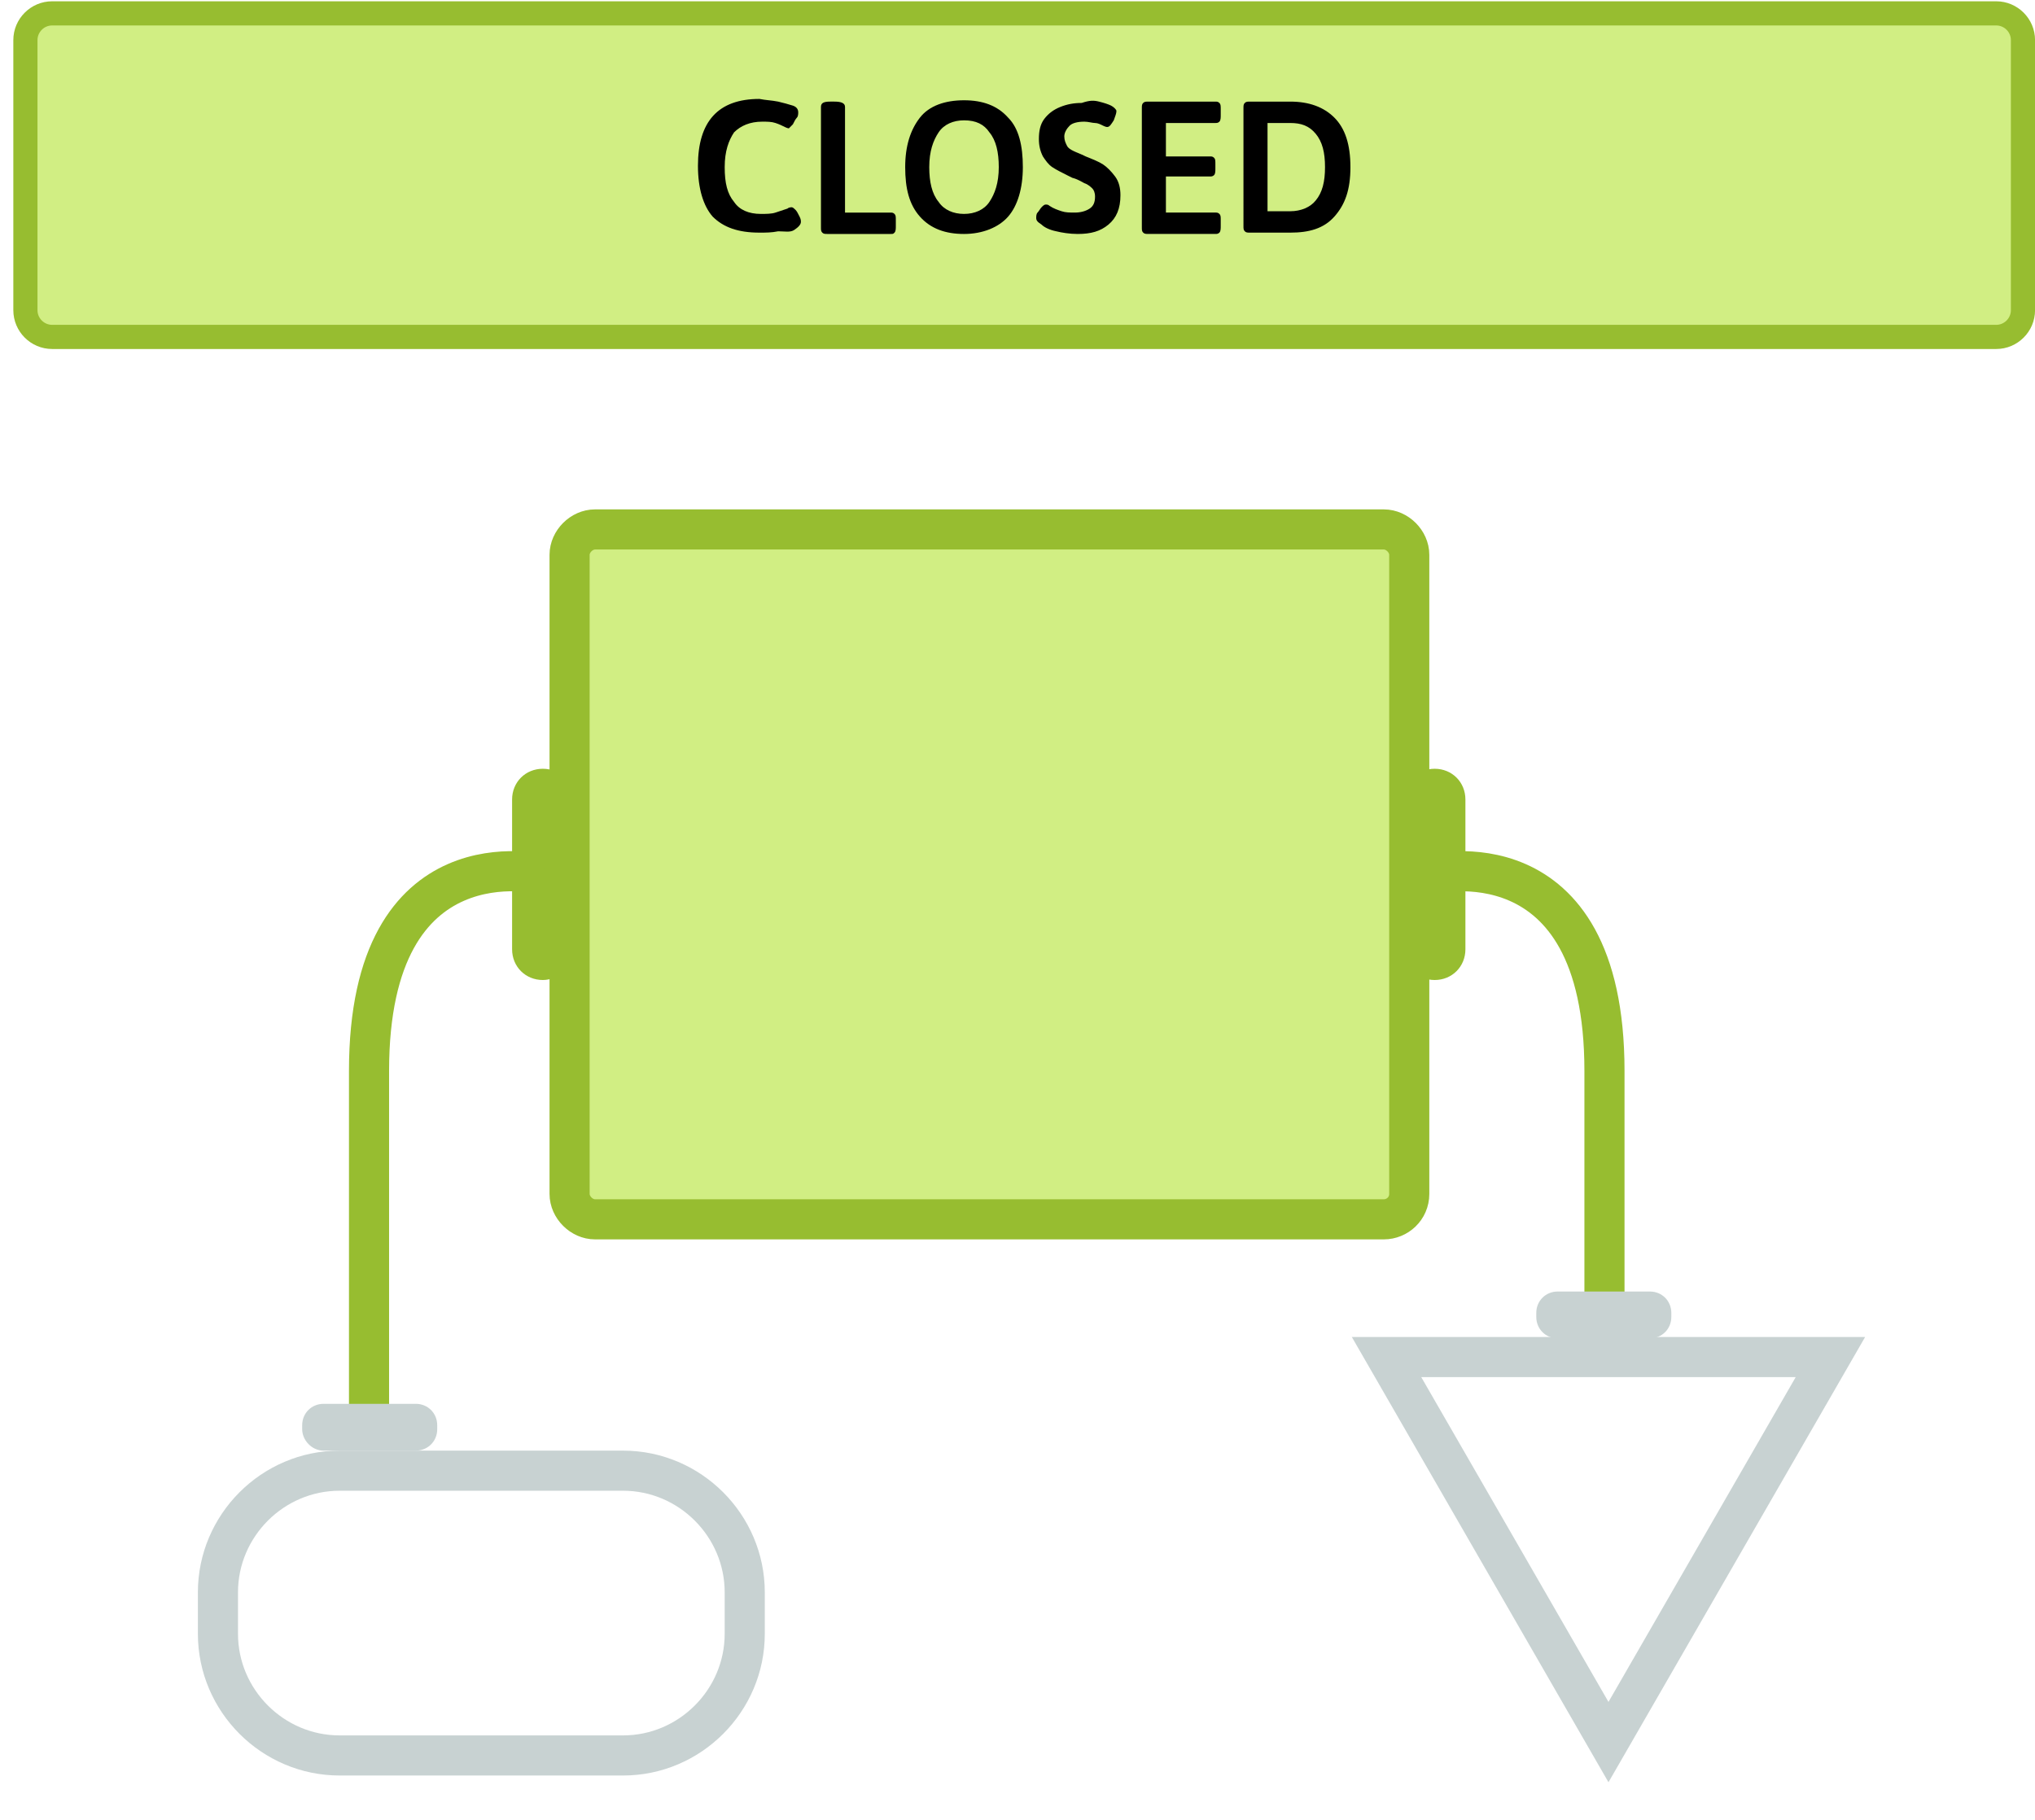 <?xml version="1.0" encoding="utf-8"?>
<!-- Generator: Adobe Illustrator 19.1.0, SVG Export Plug-In . SVG Version: 6.00 Build 0)  -->
<svg version="1.1" id="Layer_1" xmlns="http://www.w3.org/2000/svg" xmlns:xlink="http://www.w3.org/1999/xlink" x="0px" y="0px"
	 width="152.2px" height="136.1px" viewBox="-229 328.9 152.2 136.1" style="enable-background:new -229 328.9 152.2 136.1;"
	 xml:space="preserve">
<style type="text/css">
	.st0{fill:#D1EE83;stroke:#97BD30;stroke-width:3;stroke-miterlimit:10;}
	.st1{fill:#97BD30;}
	.st2{fill:none;stroke:#97BD30;stroke-width:3;stroke-miterlimit:10;}
	.st3{fill:none;stroke:#C8D2D2;stroke-width:3;stroke-miterlimit:10;}
	.st4{fill:#C8D2D2;}
	.st5{fill:#D1EE83;stroke:#97BD30;stroke-width:1.807;stroke-miterlimit:10;}
</style>
<path class="st0" d="M-125.5,420.1h-59c-1,0-1.9-0.9-1.9-1.9v-47.8c0-1,0.9-1.9,1.9-1.9h59c1,0,1.9,0.9,1.9,1.9v47.8
	C-123.6,419.3-124.5,420.1-125.5,420.1z"/>
<path class="st1" d="M-121.7,402.2L-121.7,402.2c-1.3,0-2.3-1-2.3-2.3v-11.2c0-1.3,1-2.3,2.3-2.3l0,0c1.3,0,2.3,1,2.3,2.3v11.2
	C-119.4,401.2-120.4,402.2-121.7,402.2z"/>
<path class="st1" d="M-188.4,402.2L-188.4,402.2c-1.3,0-2.3-1-2.3-2.3v-11.2c0-1.3,1-2.3,2.3-2.3l0,0c1.3,0,2.3,1,2.3,2.3v11.2
	C-186.2,401.2-187.2,402.2-188.4,402.2z"/>
<path class="st2" d="M-188.4,394.3c0,0-13-3.3-13,14.7s0,27.3,0,27.3"/>
<path class="st2" d="M-122,394.3c0,0,13-3.3,13,14.7c0,4.6,0,15,0,18.4"/>
<path class="st3" d="M-182.4,460.2h-21.2c-5,0-9.1-4.1-9.1-9.1V448c0-5,4.1-9.1,9.1-9.1h21.2c5,0,9.1,4.1,9.1,9.1v3.1
	C-173.3,456.1-177.4,460.2-182.4,460.2z"/>
<polygon class="st3" points="-125.3,430.4 -108.7,459.2 -92.1,430.4 "/>
<path class="st4" d="M-206.4,435.8v-0.3c0-0.9,0.7-1.6,1.6-1.6h6.9c0.9,0,1.6,0.7,1.6,1.6v0.3c0,0.9-0.7,1.6-1.6,1.6h-6.9
	C-205.7,437.4-206.4,436.6-206.4,435.8z"/>
<path class="st4" d="M-104,427.4v-0.3c0-0.9-0.7-1.6-1.6-1.6h-6.9c-0.9,0-1.6,0.7-1.6,1.6v0.3c0,0.9,0.7,1.6,1.6,1.6h6.9
	C-104.7,429-104,428.3-104,427.4z"/>
<path class="st5" d="M-79.7,354.1h-145.4c-1.1,0-2-0.9-2-2v-20.2c0-1.1,0.9-2,2-2h145.4c1.1,0,2,0.9,2,2v20.2
	C-77.7,353.2-78.6,354.1-79.7,354.1z"/>
<g>
	<path d="M-170.8,336.5c0.4,0.1,0.8,0.2,1.1,0.3c0.3,0.1,0.4,0.3,0.4,0.5c0,0.1,0,0.3-0.1,0.4c-0.1,0.1-0.2,0.3-0.3,0.5
		c-0.2,0.2-0.3,0.3-0.3,0.3s-0.1,0-0.3-0.1s-0.4-0.2-0.7-0.3s-0.6-0.1-1-0.1c-0.9,0-1.6,0.3-2.1,0.8c-0.4,0.6-0.7,1.4-0.7,2.6
		c0,1.2,0.2,2,0.7,2.6c0.4,0.6,1.1,0.9,2,0.9c0.4,0,0.8,0,1.1-0.1c0.3-0.1,0.6-0.2,0.9-0.3c0.1-0.1,0.3-0.1,0.3-0.1
		c0.1,0,0.2,0.1,0.3,0.2s0.2,0.3,0.3,0.5c0.1,0.2,0.1,0.3,0.1,0.4c0,0.2-0.2,0.4-0.5,0.6c-0.3,0.2-0.7,0.1-1.2,0.1
		c-0.5,0.1-0.9,0.1-1.4,0.1c-1.6,0-2.7-0.4-3.5-1.2c-0.7-0.8-1.1-2.1-1.1-3.8c0-3.3,1.5-5,4.6-5
		C-171.7,336.4-171.3,336.4-170.8,336.5z"/>
	<path d="M-165.8,336.9v7.9h3.4c0.1,0,0.2,0,0.3,0.1s0.1,0.2,0.1,0.5v0.4c0,0.2,0,0.4-0.1,0.5c-0.1,0.1-0.1,0.1-0.3,0.1h-4.7
		c-0.2,0-0.3,0-0.4-0.1c-0.1-0.1-0.1-0.2-0.1-0.4v-9c0-0.3,0.2-0.4,0.7-0.4h0.3C-166.1,336.5-165.8,336.6-165.8,336.9z"/>
	<path d="M-153.6,337.7c0.8,0.8,1.1,2.1,1.1,3.7s-0.4,2.9-1.1,3.7c-0.7,0.8-1.9,1.3-3.3,1.3c-1.4,0-2.5-0.4-3.3-1.3
		c-0.8-0.9-1.1-2.1-1.1-3.7s0.4-2.8,1.1-3.7c0.7-0.9,1.9-1.3,3.3-1.3C-155.5,336.4-154.4,336.8-153.6,337.7z M-158.8,338.8
		c-0.4,0.6-0.7,1.4-0.7,2.6c0,1.1,0.2,2,0.7,2.6c0.4,0.6,1.1,0.9,1.9,0.9c0.8,0,1.5-0.3,1.9-0.9s0.7-1.4,0.7-2.6
		c0-1.1-0.2-2-0.7-2.6c-0.4-0.6-1-0.9-1.9-0.9C-157.7,337.9-158.4,338.2-158.8,338.8z"/>
	<path d="M-146.8,336.5c0.4,0.1,0.7,0.2,0.9,0.3c0.2,0.1,0.4,0.3,0.4,0.4c0,0.2-0.1,0.4-0.2,0.7c-0.2,0.3-0.3,0.5-0.5,0.5
		c0,0-0.1,0-0.3-0.1c-0.2-0.1-0.4-0.2-0.6-0.2c-0.2,0-0.5-0.1-0.8-0.1c-0.5,0-0.9,0.1-1.1,0.3c-0.2,0.2-0.4,0.5-0.4,0.8
		c0,0.3,0.1,0.5,0.2,0.7c0.1,0.2,0.3,0.3,0.5,0.4c0.2,0.1,0.5,0.2,0.9,0.4c0.5,0.2,1,0.4,1.3,0.6c0.3,0.2,0.6,0.5,0.9,0.9
		c0.3,0.4,0.4,0.9,0.4,1.4c0,1-0.3,1.7-0.9,2.2c-0.6,0.5-1.3,0.7-2.3,0.7c-0.6,0-1.2-0.1-1.6-0.2c-0.5-0.1-0.9-0.3-1.1-0.5
		c-0.3-0.2-0.4-0.3-0.4-0.5c0-0.1,0-0.3,0.1-0.4c0.1-0.1,0.2-0.3,0.3-0.4s0.2-0.2,0.3-0.2c0.1,0,0.2,0,0.3,0.1
		c0.3,0.2,0.6,0.3,0.9,0.4c0.3,0.1,0.6,0.1,1,0.1s0.8-0.1,1.1-0.3c0.3-0.2,0.4-0.5,0.4-0.9c0-0.3-0.1-0.5-0.2-0.6s-0.3-0.3-0.6-0.4
		c-0.2-0.1-0.5-0.3-0.9-0.4c-0.2-0.1-0.4-0.2-0.4-0.2c-0.4-0.2-0.8-0.4-1.1-0.6c-0.3-0.2-0.5-0.5-0.7-0.8c-0.2-0.4-0.3-0.8-0.3-1.3
		c0-0.6,0.1-1.1,0.4-1.5c0.3-0.4,0.7-0.7,1.2-0.9c0.5-0.2,1-0.3,1.6-0.3C-147.5,336.4-147.2,336.4-146.8,336.5z"/>
	<path d="M-137.8,336.6c0.1,0.1,0.1,0.2,0.1,0.5v0.4c0,0.2,0,0.4-0.1,0.5s-0.2,0.1-0.3,0.1h-3.7v2.5h3.3c0.1,0,0.2,0,0.3,0.1
		c0.1,0.1,0.1,0.2,0.1,0.5v0.3c0,0.2,0,0.4-0.1,0.5s-0.2,0.1-0.3,0.1h-3.3v2.7h3.7c0.1,0,0.2,0,0.3,0.1s0.1,0.2,0.1,0.5v0.4
		c0,0.2,0,0.4-0.1,0.5c-0.1,0.1-0.2,0.1-0.3,0.1h-5c-0.2,0-0.3,0-0.4-0.1c-0.1-0.1-0.1-0.2-0.1-0.4V337c0-0.2,0-0.3,0.1-0.4
		c0.1-0.1,0.2-0.1,0.4-0.1h5C-138,336.5-137.9,336.5-137.8,336.6z"/>
	<path d="M-129.2,337.7c0.8,0.8,1.2,2,1.2,3.7c0,1.7-0.4,2.8-1.2,3.7s-1.9,1.2-3.3,1.2h-3c-0.2,0-0.3,0-0.4-0.1
		c-0.1-0.1-0.1-0.2-0.1-0.4V337c0-0.2,0-0.3,0.1-0.4c0.1-0.1,0.2-0.1,0.4-0.1h3C-131.1,336.5-130,336.9-129.2,337.7z M-134.2,338
		v6.7h1.7c0.8,0,1.5-0.3,1.9-0.8c0.5-0.6,0.7-1.4,0.7-2.5s-0.2-1.9-0.7-2.5s-1.1-0.8-1.9-0.8h-1.7V338z"/>
</g>
</svg>
